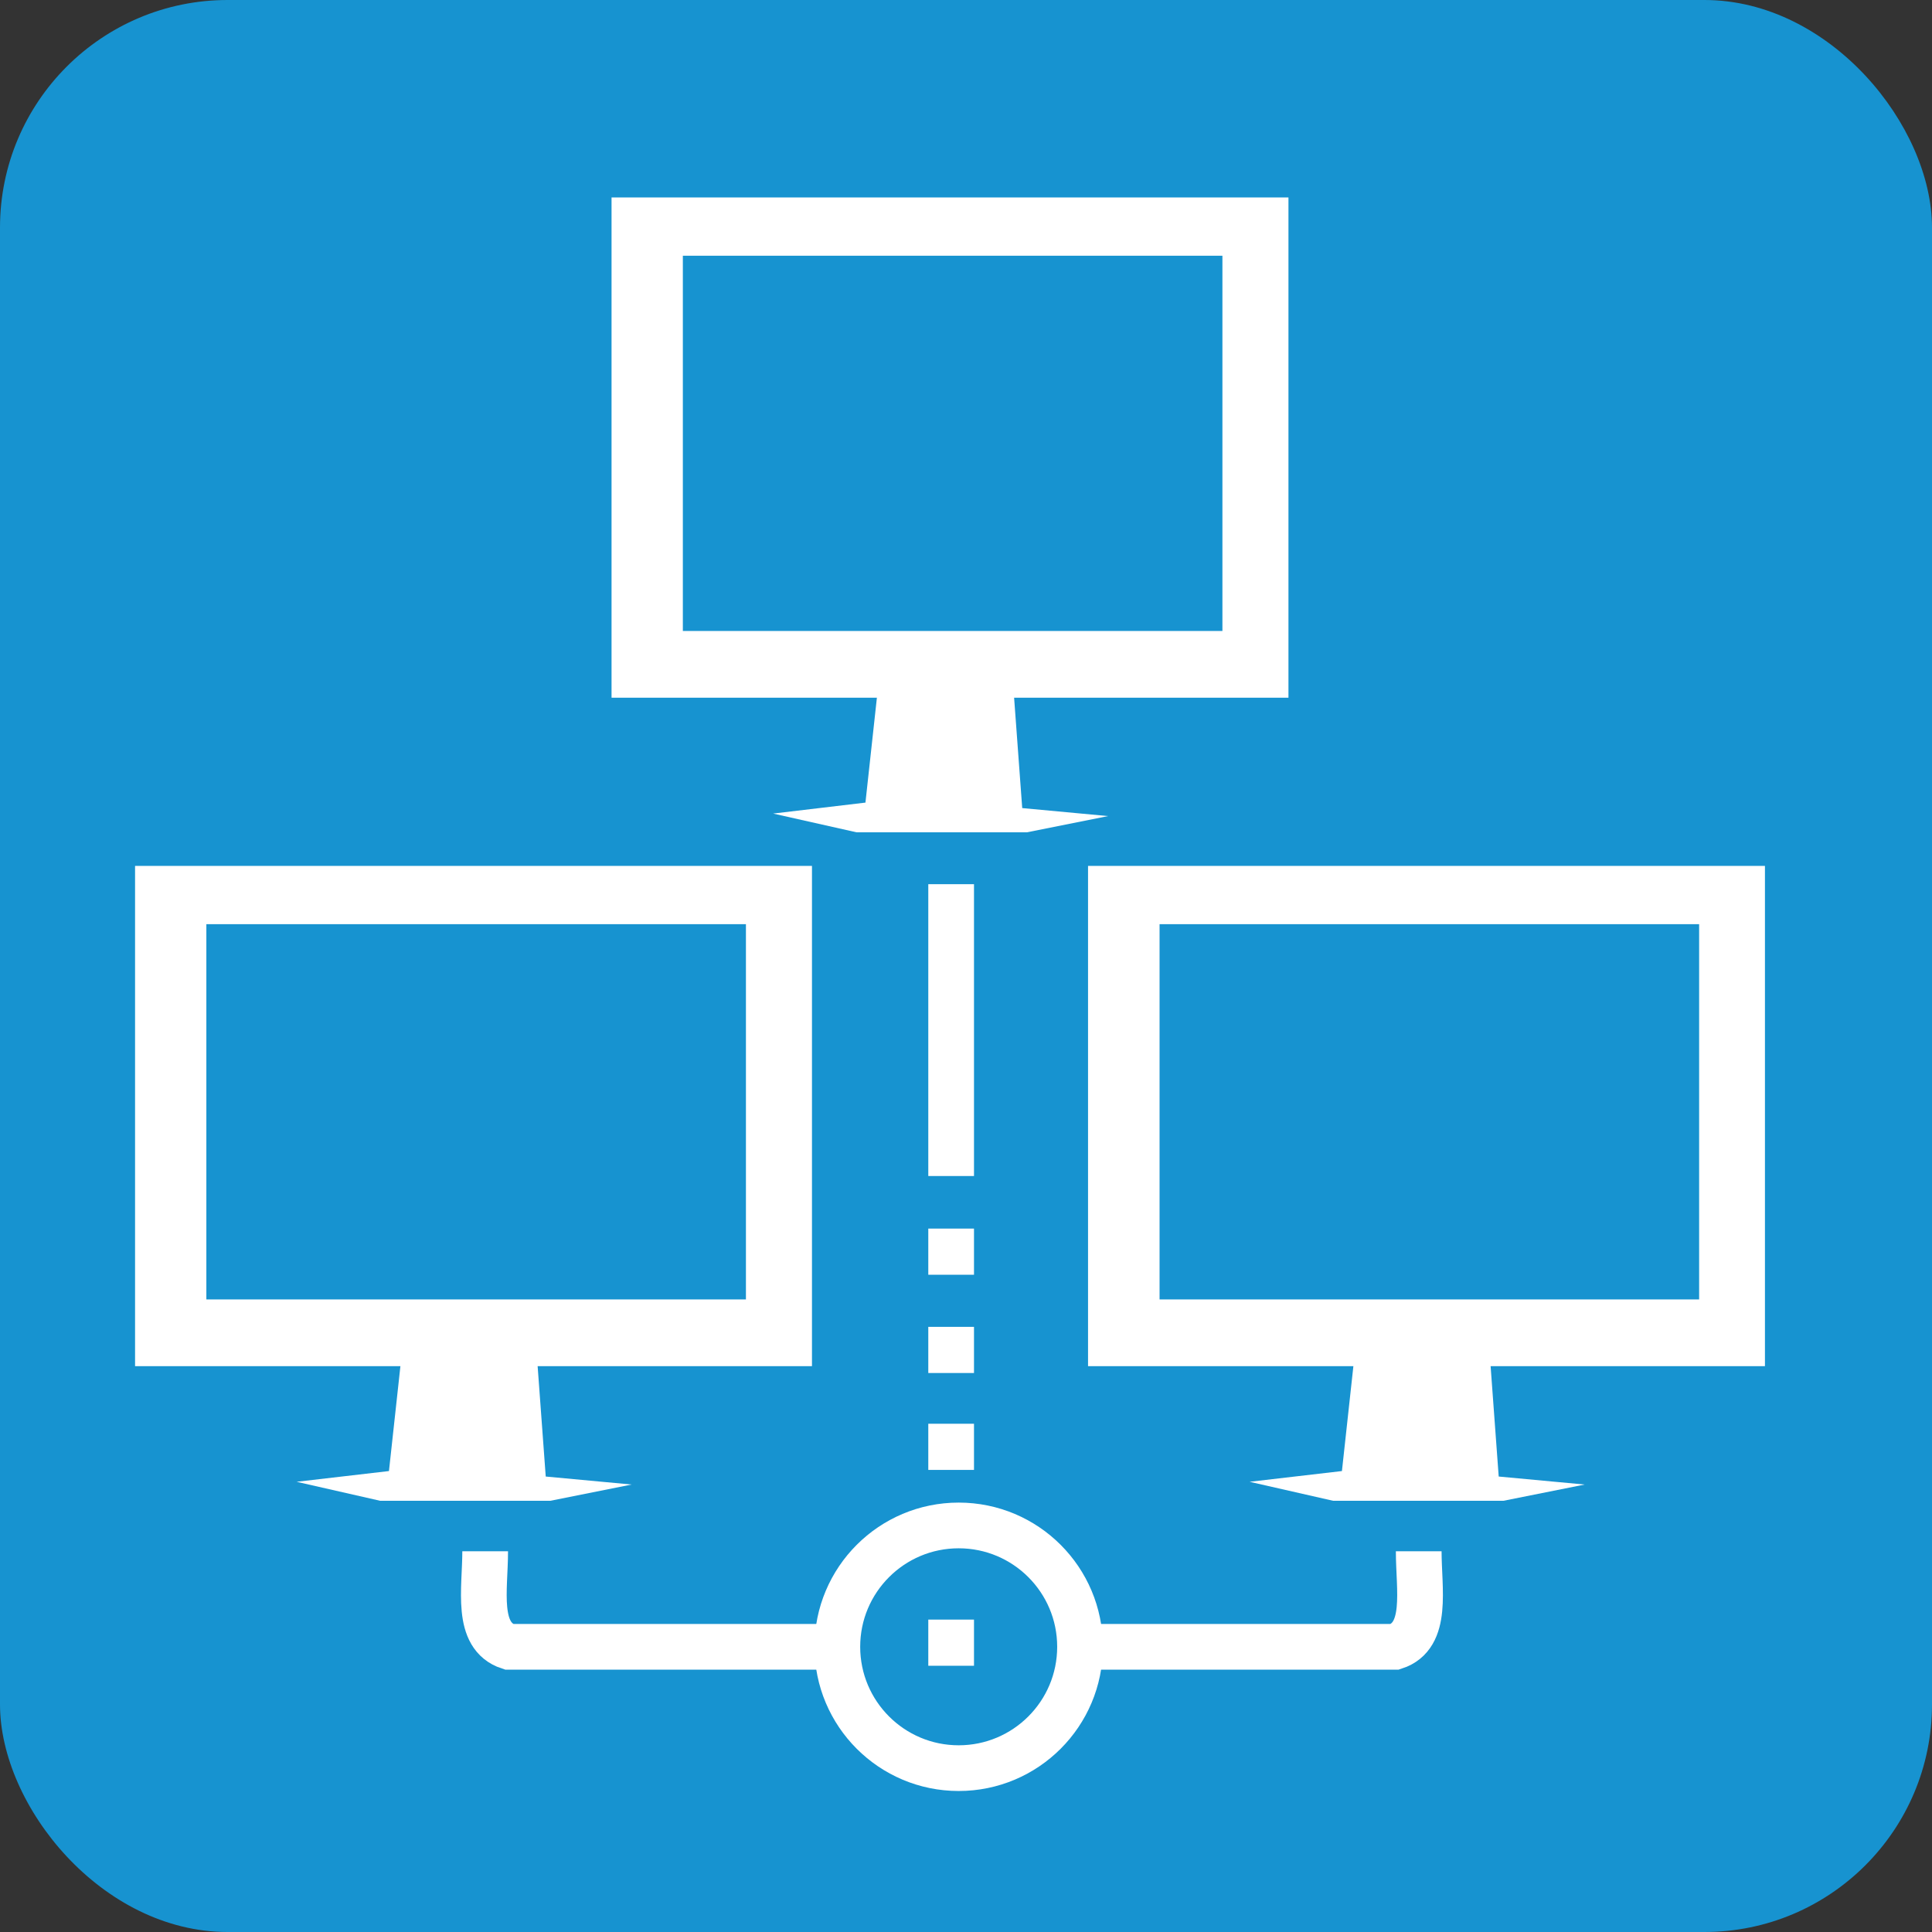 <?xml version="1.0" encoding="UTF-8"?>
<svg id="Layer_2" data-name="Layer 2" xmlns="http://www.w3.org/2000/svg" viewBox="0 0 84.54 84.54">
  <rect x="0" y="0" width="84.54" height="84.54" fill="#333333" stroke="none"/>
  <defs>
    <style>
      .cls-1 {
        fill: #1793d0;
      }

      .cls-2 {
        fill: #fff;
      }

      .cls-3 {
        fill: none;
        stroke: #fff;
        stroke-miterlimit: 10;
        stroke-width: 2px;
      }
    </style>
  </defs>
  <g id="Layer_1-2" data-name="Layer 1">
    <g>
      <rect class="cls-1" width="84.54" height="84.54" rx="9.96" ry="9.96"/>
      <polygon class="cls-2" points="38.55 28.89 37.87 35.12 33.83 35.6 37.48 36.42 44.94 36.42 48.49 35.71 44.73 35.36 44.22 28.42 38.55 28.89"/>
      <rect class="cls-2" x="26.76" y="8.64" width="29.62" height="21.89"/>
      <rect class="cls-1" x="29.88" y="11.19" width="23.61" height="16.42"/>
      <polygon class="cls-2" points="59.4 58.14 58.72 64.37 54.68 64.84 58.33 65.67 65.79 65.67 69.34 64.96 65.58 64.61 65.07 57.66 59.4 58.14"/>
      <rect class="cls-2" x="47.61" y="37.89" width="29.62" height="21.89"/>
      <rect class="cls-1" x="50.74" y="40.44" width="23.61" height="16.42"/>
      <polygon class="cls-2" points="17.7 58.14 17.02 64.37 12.98 64.84 16.63 65.67 24.09 65.67 27.64 64.96 23.88 64.61 23.37 57.66 17.7 58.14"/>
      <rect class="cls-2" x="5.91" y="37.89" width="29.62" height="21.89"/>
      <rect class="cls-1" x="9.03" y="40.44" width="23.61" height="16.42"/>
      <circle class="cls-3" cx="41.95" cy="72.06" r="5.31"/>
      <path class="cls-3" d="M47.26,72.06h13.78c1.47-.48,1.04-2.51,1.04-4.18"/>
      <path class="cls-3" d="M36.05,72.06h-13.78c-1.47-.48-1.04-2.51-1.04-4.18"/>
      <line class="cls-3" x1="41.62" y1="51.46" x2="41.62" y2="38.69"/>
      <line class="cls-3" x1="41.62" y1="55.78" x2="41.62" y2="53.76"/>
      <line class="cls-3" x1="41.62" y1="60.08" x2="41.62" y2="58.06"/>
      <line class="cls-3" x1="41.62" y1="64.32" x2="41.62" y2="62.3"/>
      <line class="cls-3" x1="41.62" y1="72.89" x2="41.62" y2="70.87"/>
    </g>
  </g>
</svg>